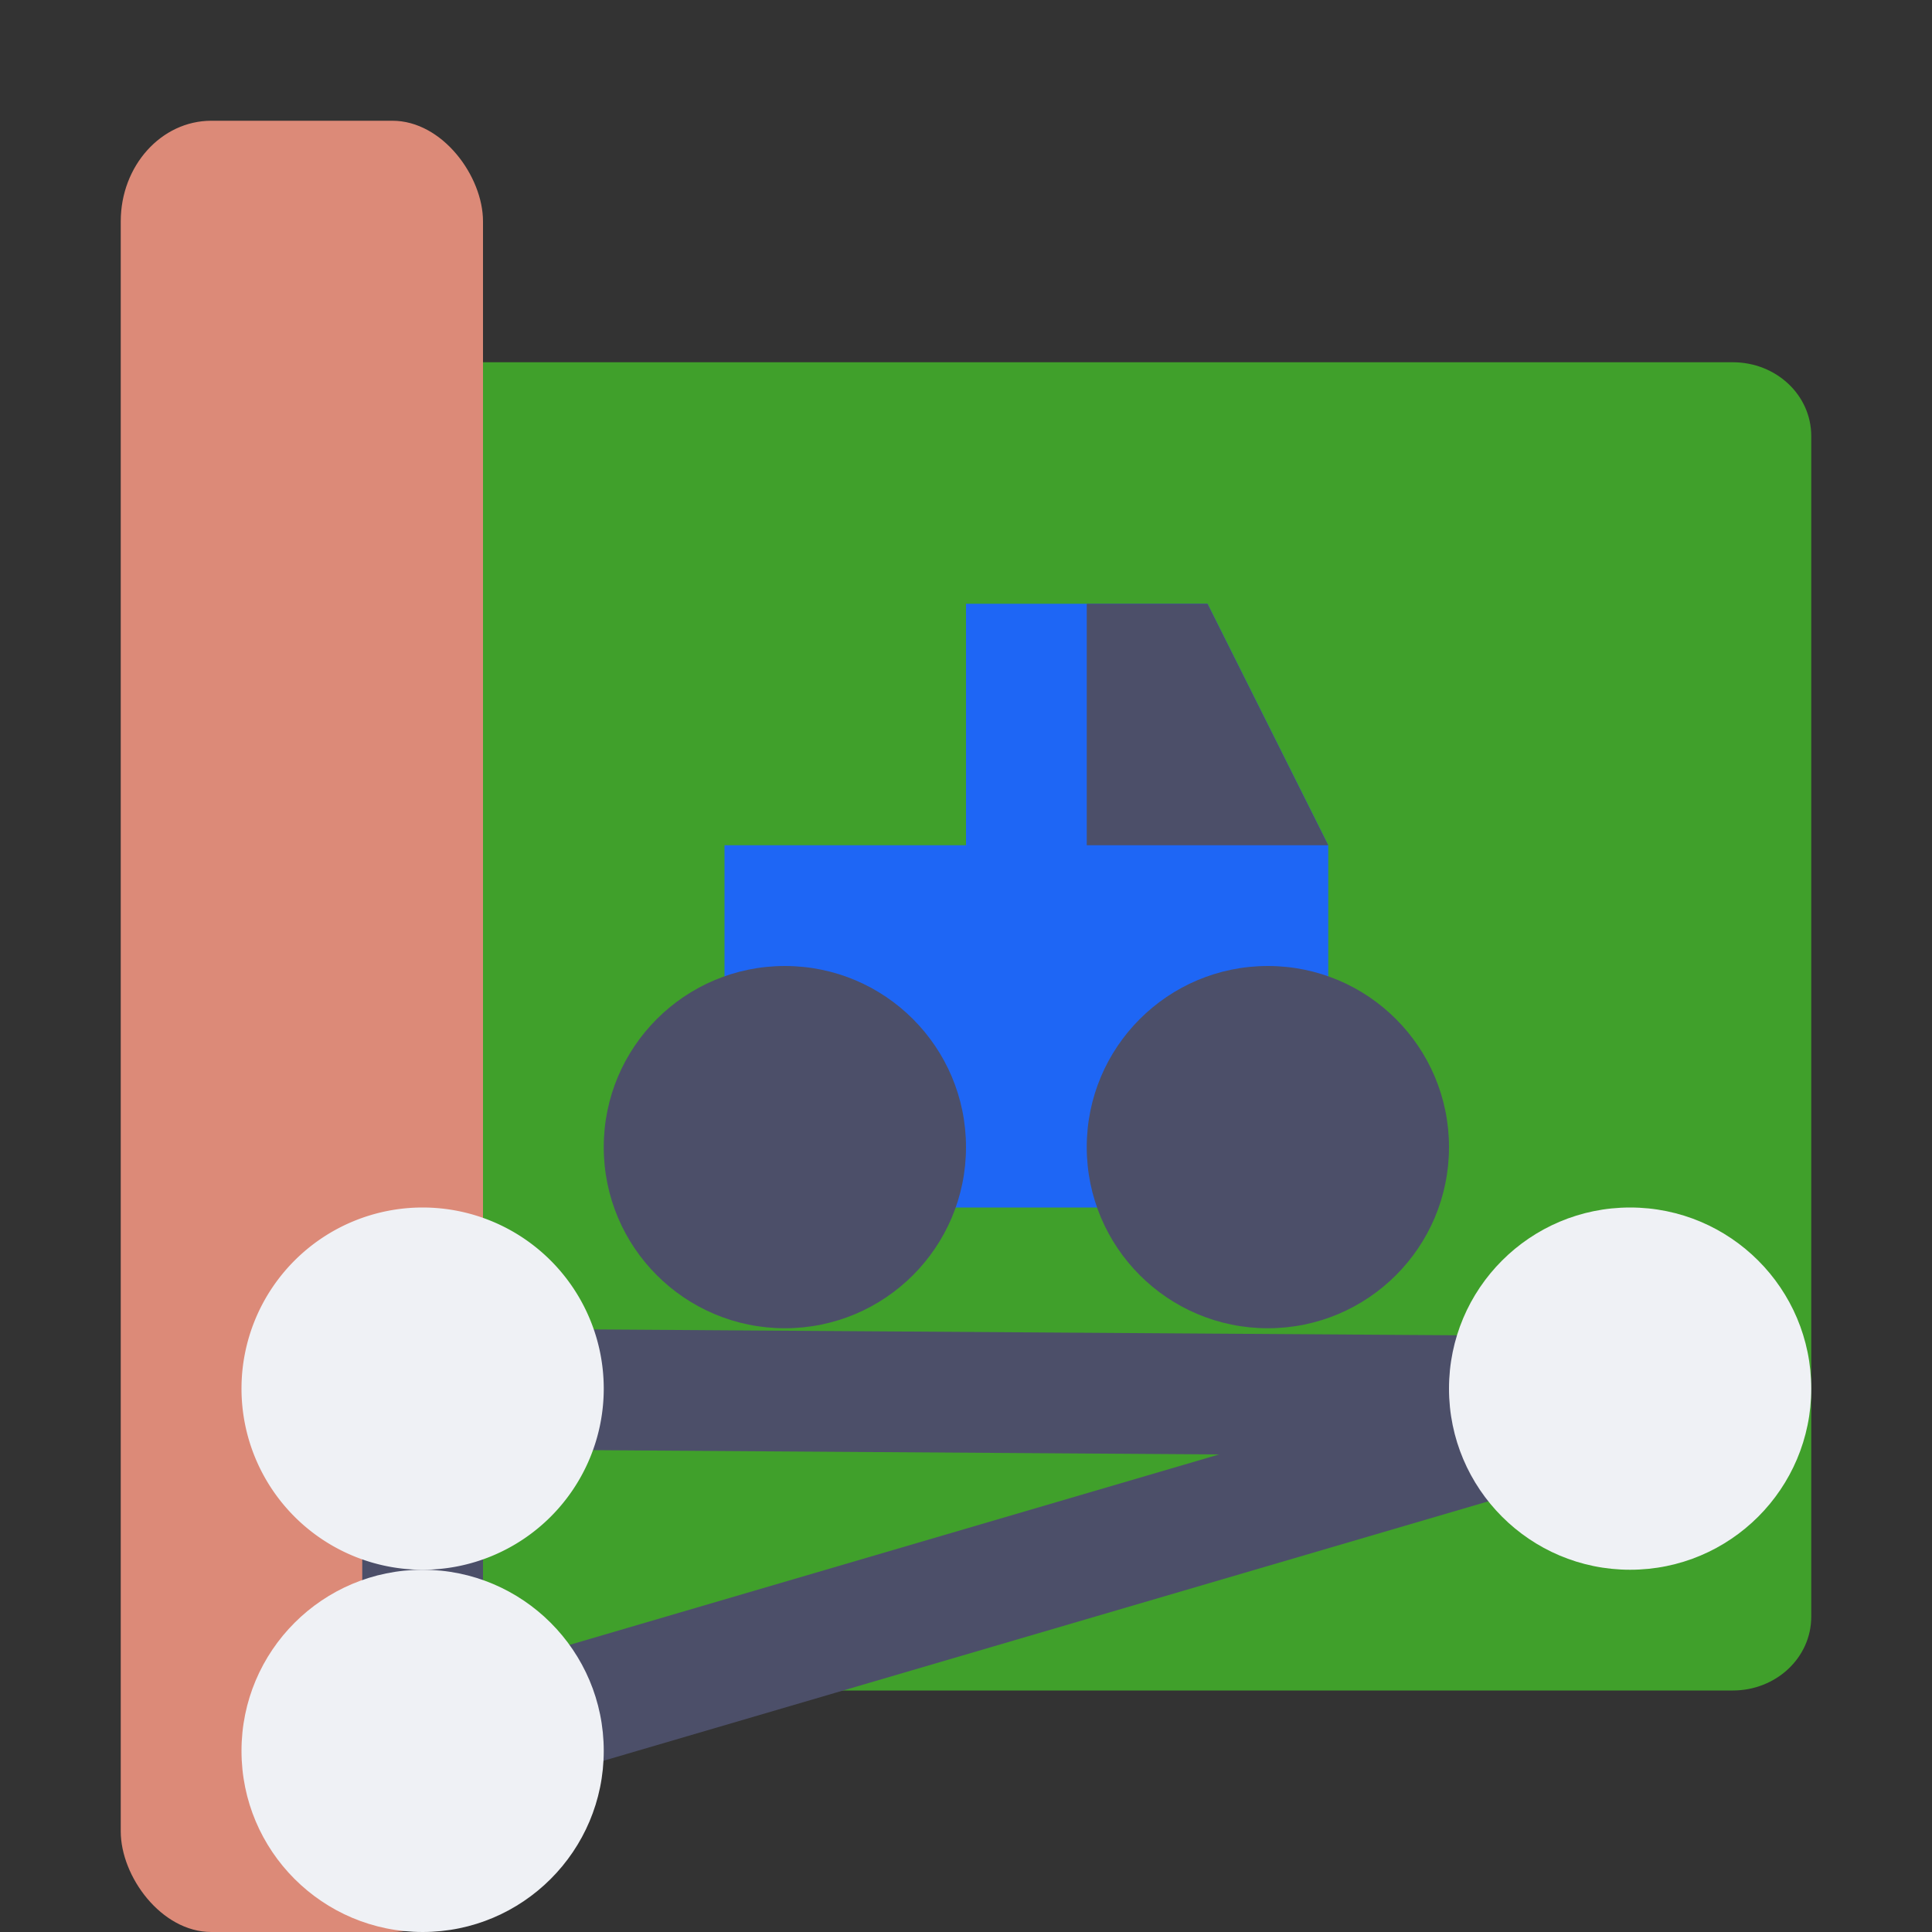 <svg width="16" height="16" version="1.1" xmlns="http://www.w3.org/2000/svg">
 <rect width="100%" height="100%" fill="#333333" stroke="none"/>
 <path d="m2.65 3c-0.36 0-0.65 0.273-0.65 0.611v9.778c0 0.338 0.29 0.611 0.65 0.611h10.725c0.36 0 0.65-0.273 0.65-0.611v-9.778c0-0.339-0.29-0.611-0.65-0.611zm10.4 0c-0.36 0-0.65 0.273-0.65 0.611v9.778c0 0.338 0.29 0.611 0.65 0.611h1.3c0.36 0 0.65-0.273 0.65-0.611v-9.778c0-0.339-0.29-0.611-0.65-0.611z" style="fill:#40a02b"/>
 <rect x="1" y="1" width="3" height="15" rx=".75" ry=".833" style="fill:#dc8a78"/>
 <path d="m3.5 14.5v-3l10 0.068z" style="fill:none;stroke-linecap:round;stroke-linejoin:round;stroke:#4c4f69"/>
 <path d="m3.5 10a1.5 1.5 0 0 0-1.5 1.5 1.5 1.5 0 0 0 1.5 1.5 1.5 1.5 0 0 0 1.5-1.5 1.5 1.5 0 0 0-1.5-1.5z" style="fill:#eff1f5"/>
 <circle cx="3.5" cy="14.5" r="1.5" style="fill:#eff1f5"/>
 <circle cx="13.5" cy="11.5" r="1.5" style="fill:#eff1f5"/>
 <path d="m6 10h5v-3l-1-2h-2v2h-2z" style="fill:#1e66f5"/>
 <circle cx="6.5" cy="9.5" r="1.5" style="fill:#4c4f69"/>
 <circle cx="10.5" cy="9.5" r="1.5" style="fill:#4c4f69"/>
 <path d="m9 5v2h2l-1-2z" style="fill:#4c4f69"/>
</svg>
